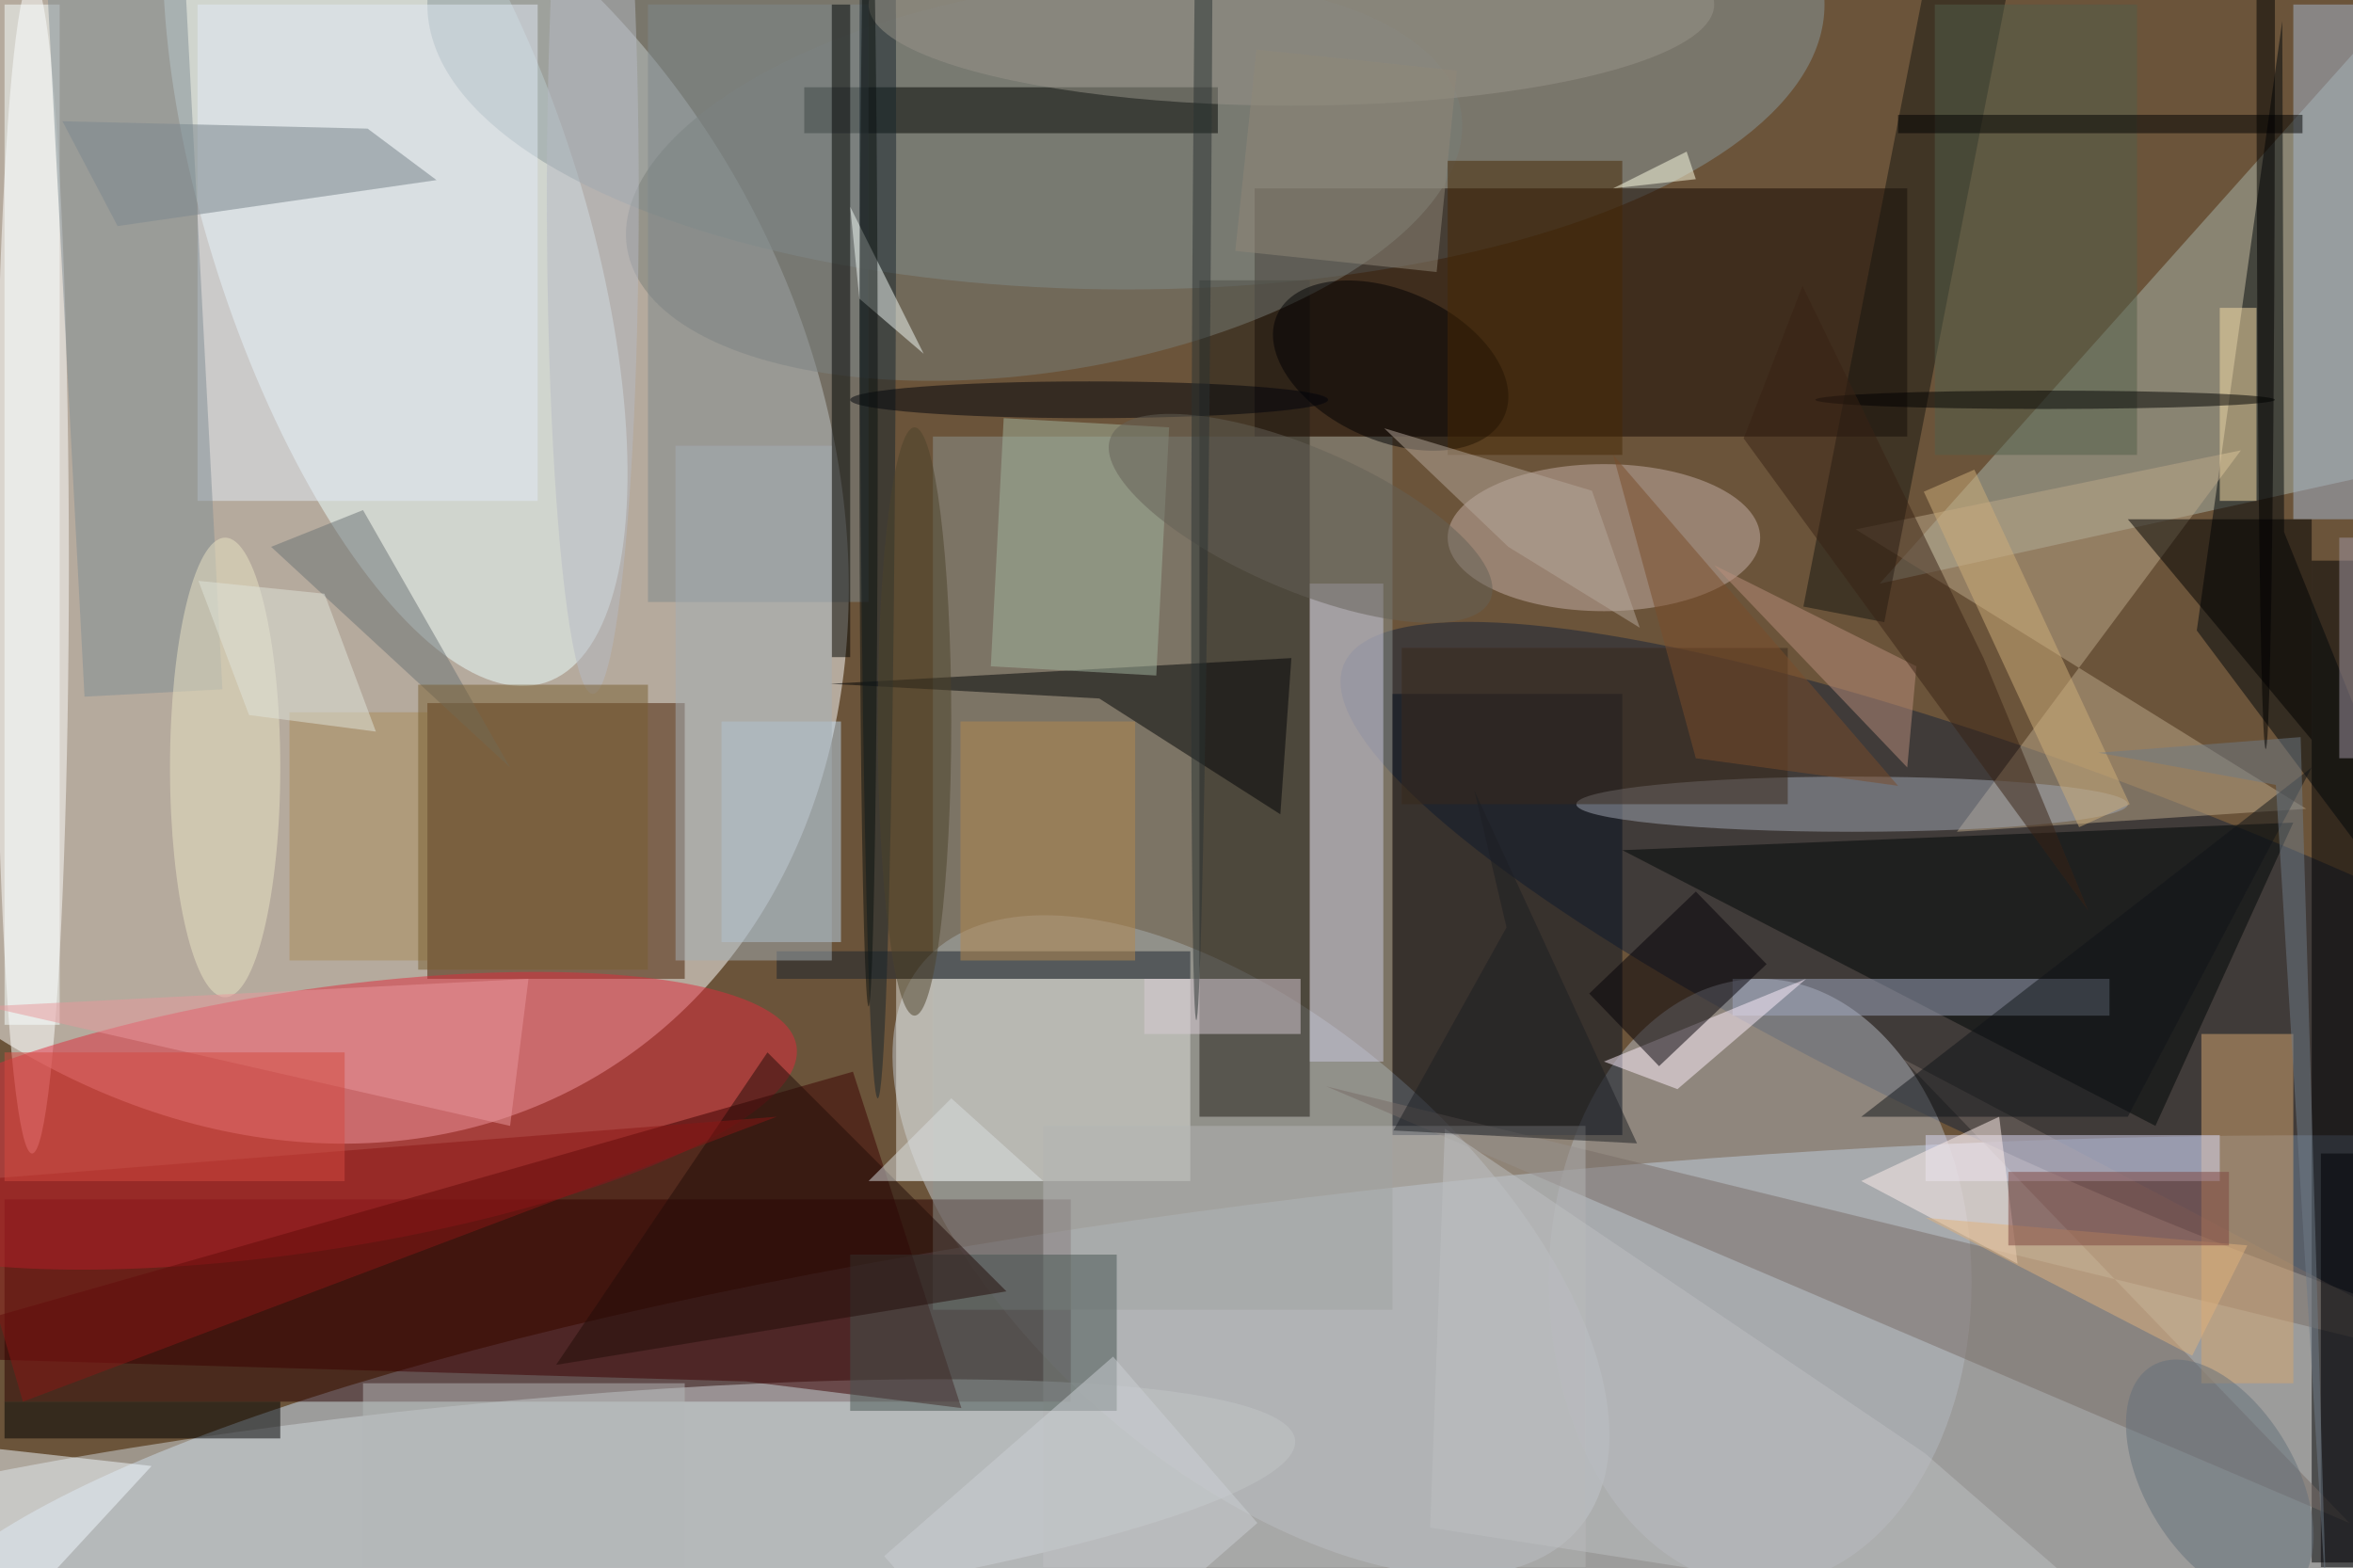 <svg xmlns="http://www.w3.org/2000/svg" viewBox="0 0 1400 933"><defs/><filter id="a"><feGaussianBlur stdDeviation="12"/></filter><rect width="100%" height="100%" fill="#6b543a"/><g filter="url(#a)"><g fill-opacity=".5" transform="translate(2.7 2.7) scale(5.469)"><circle r="1" fill="#fff" transform="matrix(53.831 -33.357 41.301 66.65 24 49.4)"/><circle r="1" fill="#cfe4fd" transform="rotate(175.4 88 86.7) scale(196.015 40.2)"/><circle r="1" fill="#c2cbd3" transform="matrix(35.599 30.874 -15.921 18.358 135.6 135)"/><path fill="#2a0000" d="M0 130h116v22H0z"/><circle r="1" fill="#edffff" transform="matrix(-16.304 -50.78 19.317 -6.202 42.5 23)"/><path fill="#461c00" d="M46 76h28v30H46z"/><ellipse cx="122" fill="#88989d" rx="76" ry="31"/><circle r="1" fill="#172338" transform="matrix(94.196 39.503 -8.254 19.683 239.9 111.3)"/><path fill="#140600" d="M136 20h71v27h-71z"/><ellipse cx="3" cy="61" fill="#fff" rx="4" ry="64"/><circle r="1" fill="#e12b3d" transform="rotate(-98.7 68.7 46.5) scale(14.18 53.654)"/><path fill="#a8b4ab" d="M271-12l-67 75 59-13z"/><path fill="#000002" d="M251 60.5h8v109h-8z"/><path fill="#8f9490" d="M101 47h50v95h-50z"/><ellipse cx="191" cy="139" fill="#b4b8c1" rx="23" ry="33"/><circle r="1" fill="#d0d7db" transform="matrix(90.702 -9.215 1.308 12.879 49.7 165.4)"/><path fill="#201d15" d="M130 30h12v91h-12z"/><path fill="#3a0000" d="M-16 147l108.3-30.9 11.8 36.6-23.4-2.9z"/><path fill="#061120" d="M151 75h25v48h-25z"/><path fill="#00070b" d="M247.8 1.8l-9.3 66.3 29.8 39.8L248 57.4z"/><path fill="#bca98a" d="M212.4 90l38-2.5-49-30.4 41.9-8.6z"/><ellipse cx="174" cy="58" fill="#c6b1a9" rx="17" ry="8"/><circle r="1" fill="#787f79" transform="matrix(-3.364 -20.54 45.369 -7.429 113.1 19.1)"/><path fill="#e1e0db" d="M97 106h32v22H97z"/><path fill="#cdcae0" d="M150 115h-8V63h8z"/><path fill="#786d67" d="M206.5 114.7l48.6 50.5-111.3-47.5L271 148.8z"/><path fill="#bed9ef" d="M78 78h13v24H78z"/><path fill="#010607" d="M249 89l-73 3 58 30z"/><path fill="#010400" d="M87 9h45v5H87z"/><path fill="#d6a770" d="M239 112h10v38h-10z"/><path fill="#e2eaf6" d="M21 0h37v54H21z"/><ellipse cx="201" cy="87" fill="#a0a7b2" rx="30" ry="3"/><path fill="#161710" d="M209.5-5.2l8.8 1.7-13.8 70.7-8.8-1.7z"/><path fill="#f8ffff" d="M0 0h6v111H0z"/><path fill="#a3abc3" d="M188 106h41v4h-41z"/><path fill="#000204" d="M140 71.1l-50.2 2.8 29.3 1.6 19.7 12.6z"/><path fill="#748089" d="M6.3 12.7l33.2.8 7.5 5.6-34.7 5z"/><path fill="#a6b6ce" d="M249 0h7v56h-7z"/><path d="M0 152h30v4H0z"/><path fill="#dad8f4" d="M209 123h32v5h-32z"/><path fill="#a2b59e" d="M125.3 73l-18-1 1.4-27 18 1z"/><path fill="#f9dea9" d="M241 33h4v21h-4z"/><path fill="#7e898c" d="M70 0h24v65H70z"/><path fill="#818e95" d="M8.7 75.3L4.3-8.5l15-.8 4.4 83.8z"/><path fill="#000200" d="M90 0h2v71h-2z"/><path d="M251 56h-20l20 24z"/><path fill="#1a232c" d="M84 103h45v3H84z"/><path fill="#fff0fe" d="M182 118l-8-3 22-9z"/><path fill="#b5b5b4" d="M113 122h59v48h-59z"/><path fill="#040006" d="M180 115.5l-7.6-7.9L184 96.5l7.7 7.9z"/><ellipse cx="24" cy="83" fill="#ebe4c5" rx="6" ry="25"/><path fill="#475551" d="M92 136h29v17H92z"/><circle r="1" fill="#000003" transform="rotate(23.9 -17.4 375.9) scale(13.531 8.167)"/><path fill="#fff1ed" d="M202 128l17 9-2-16z"/><path fill="#ba8e7c" d="M186 61l22 11-1 11z"/><path fill="#e9999c" d="M57 106l-2 16-57-13z"/><path fill="#dacdd7" d="M124 106h17v6h-17z"/><path fill="#525f4b" d="M210 0h22v49h-22z"/><path fill="#000005" d="M252 125h4v45h-4z"/><path fill="#ceaf7a" d="M214.3 50.6L231.2 87l-5.5 2.5L208.8 53z"/><ellipse cx="95" cy="16" fill="#17252d" rx="2" ry="103"/><path fill="#f3faff" d="M-8 185l-3-29 27 3z"/><path fill="#f2fbf6" d="M92 22l8 16-7-6z"/><path fill="#220c08" d="M60 148l49-8-26-26z"/><ellipse cx="222" cy="43" rx="25" ry="1"/><path fill="#6a7274" d="M39 55l16 28-26-24z"/><path fill="#8a1615" d="M-5 128l7 24 82-31z"/><ellipse cx="140" fill="#98948a" rx="46" ry="11"/><path fill="#382314" d="M226.7 98.6l-11.4-27.5-19.7-40.5-6.4 16.6z"/><path fill="#bec1c2" d="M232 177.7l-76.9-12 1.6-43.4 52.2 35.3z"/><path fill="#a5afb4" d="M73 48h17v56H73z"/><path fill="#472904" d="M157 17h19v32h-19z"/><path fill="#b6a99c" d="M172.7 52.9l5.2 14.9-14.3-8.8-13.5-12.9z"/><path fill="#b5894e" d="M104 78h19v26h-19z"/><ellipse cx="118" cy="43" fill="#00030b" rx="26" ry="2"/><path fill="#ab8d5b" d="M31 77h15v27H31z"/><path fill="#101518" d="M231 121l20-38-49 38z"/><path fill="#6f7a86" d="M252.6 174.3l-2.8-94.6-22 1.7 19.3 3.5z"/><path fill="#a298a7" d="M254 58h2v24h-2z"/><path fill="#b4b8b8" d="M39 150h35v20H39z"/><ellipse cx="64" cy="21" fill="#b6bbc4" rx="5" ry="54"/><path fill="#908879" d="M158 7.2l-2.2 21.9-21.9-2.3 2.3-21.9z"/><path fill="#e0b27c" d="M238 147l-29-15 35 3z"/><path d="M206 12h44v2h-44z"/><path fill="#795e31" d="M45 74h25v31H45z"/><path fill="#ffffe7" d="M175 20l8-4 1 3z"/><path fill="#38281a" d="M152 70h42v17h-42z"/><path fill="#7a4d2a" d="M206 85l-31-36 9 33z"/><ellipse cx="246" cy="2" rx="1" ry="79"/><ellipse cx="94" cy="45" fill="#0a110f" rx="1" ry="64"/><circle r="1" fill="#65717a" transform="matrix(-7.043 4.199 -7.385 -12.387 241 160.5)"/><path fill="#1c1f22" d="M163.4 100.4l-12.3 22.1 26.5 1.4-17.7-38.4z"/><path fill="#ccd0d5" d="M111.4 186.9l-15.7-18.1 24.9-21.7 15.7 18.1z"/><circle r="1" fill="#656056" transform="matrix(3.054 -7.126 20.65 8.851 141 55.9)"/><path fill="#d54a41" d="M0 114h37v14H0z"/><circle r="1" fill="#2a3233" transform="rotate(90.4 54.7 75.2) scale(89.476 1)"/><path fill="#dadfe1" d="M113 128H94l9-9z"/><ellipse cx="99" cy="78" fill="#4c422a" rx="4" ry="32"/><path fill="#e1e4db" d="M26.6 77.3l13.8 1.8-5.6-15-13.7-1.4z"/><path fill="#7e443f" d="M218 127h24v8h-24z"/></g></g></svg>